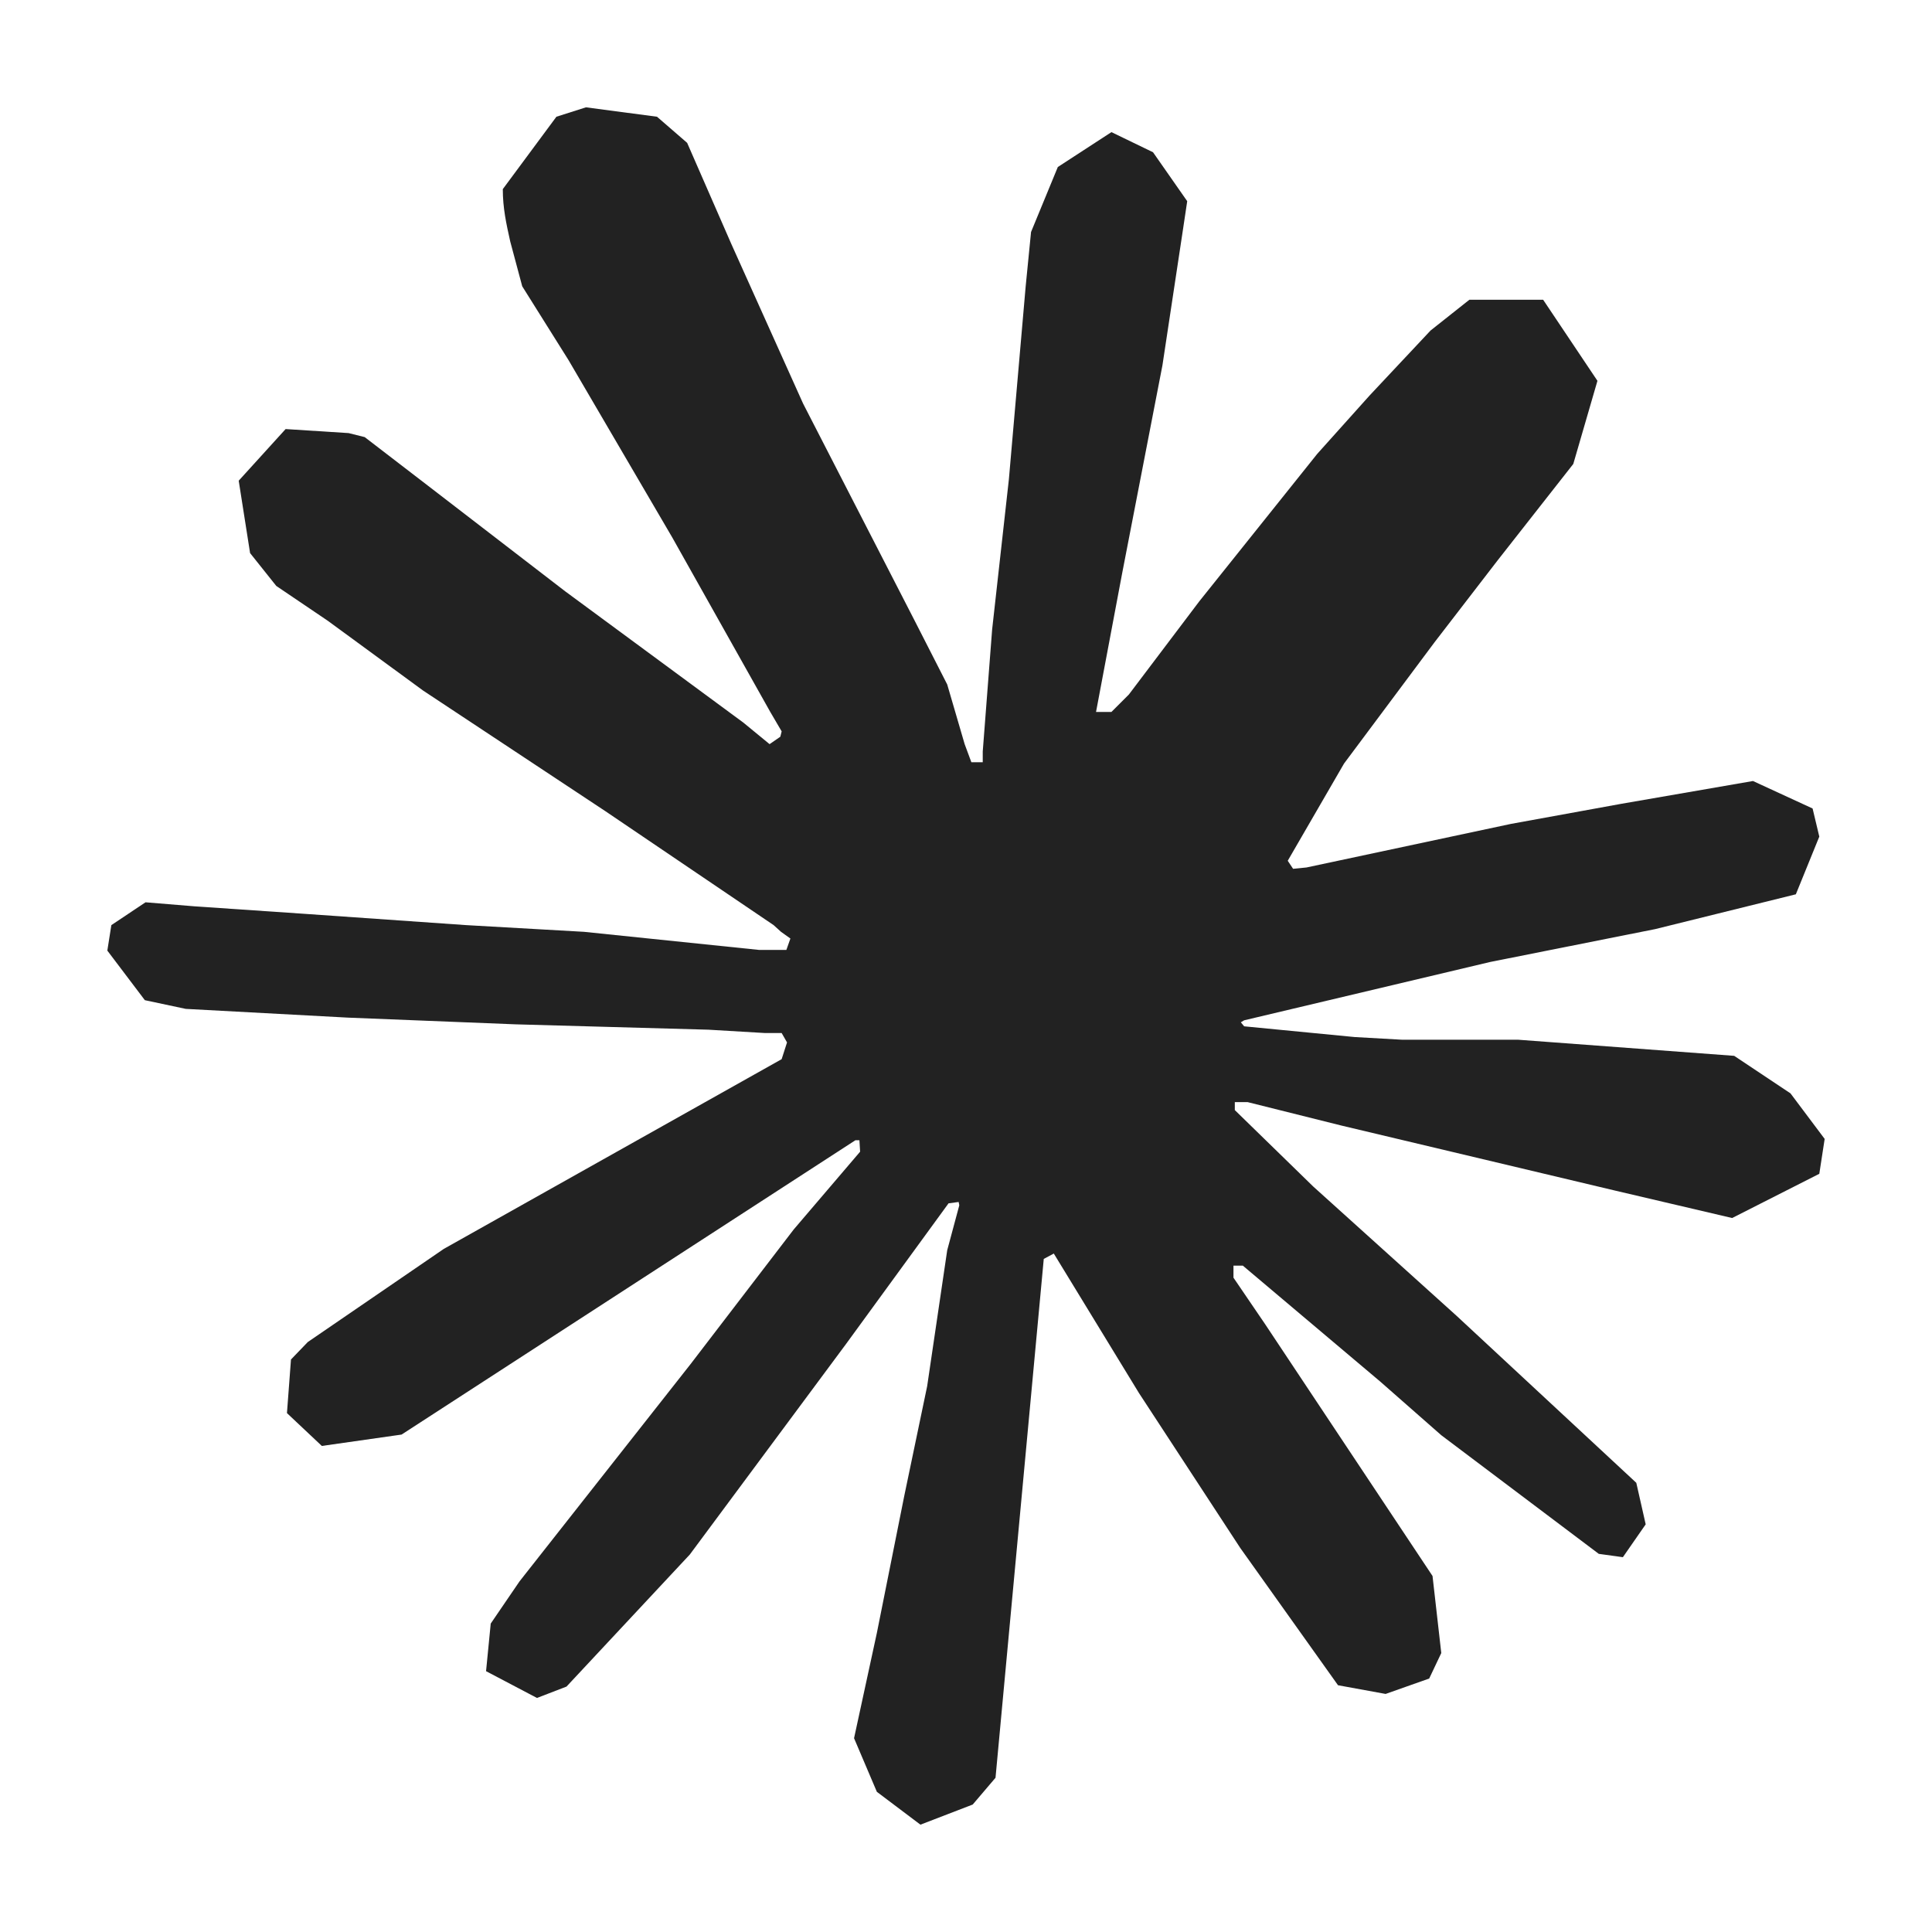 <?xml version="1.0" encoding="UTF-8"?>
<svg width="36px" height="36px" viewBox="0 0 36 36" version="1.1" xmlns="http://www.w3.org/2000/svg" xmlns:xlink="http://www.w3.org/1999/xlink">
    <title>export/service/Claude-light</title>
    <g id="export/service/Claude-light" stroke="none" stroke-width="1" fill="none" fill-rule="evenodd">
        <g id="Claude" transform="translate(2, 2)" fill="#222222" fill-rule="nonzero">
            <g id="Path">
                <path d="M12.565,17.736 L12.665,17.424 L12.565,17.249 L12.253,17.249 L11.204,17.187 L7.607,17.087 L4.484,16.962 L1.461,16.799 L0.699,16.637 L0,15.713 L0.075,15.238 L0.712,14.813 L1.624,14.888 L3.647,15.026 L6.682,15.238 L8.881,15.363 L12.141,15.7 L12.653,15.7 L12.728,15.488 L12.553,15.363 L12.415,15.238 L9.28,13.115 L5.883,10.867 L4.109,9.568 L3.148,8.918 L2.66,8.306 L2.448,6.957 L3.322,5.995 L4.496,6.07 L4.796,6.145 L5.983,7.057 L8.531,9.018 L11.853,11.466 L12.34,11.866 L12.54,11.728 L12.565,11.628 L12.353,11.266 L10.529,8.019 L8.593,4.709 L7.731,3.335 L7.507,2.498 C7.432,2.161 7.369,1.874 7.369,1.524 L8.368,0.175 L8.918,0 L10.242,0.175 L10.804,0.662 L11.628,2.548 L12.965,5.521 L15.038,9.555 L15.65,10.754 L15.975,11.866 L16.1,12.203 L16.312,12.203 L16.312,12.003 L16.487,9.73 L16.799,6.932 L17.112,3.335 L17.212,2.323 L17.711,1.112 L18.71,0.462 L19.485,0.837 L20.122,1.749 L20.034,2.336 L19.66,4.809 L18.91,8.681 L18.423,11.266 L18.71,11.266 L19.035,10.941 L20.347,9.205 L22.545,6.457 L23.519,5.371 L24.656,4.159 L25.38,3.585 L26.754,3.585 L27.766,5.096 L27.316,6.645 L25.905,8.443 L24.731,9.967 L23.044,12.228 L21.995,14.039 L22.095,14.189 L22.345,14.164 L26.155,13.352 L28.215,12.977 L30.664,12.553 L31.775,13.065 L31.9,13.589 L31.463,14.664 L28.84,15.313 L25.767,15.925 L21.183,17.012 L21.121,17.049 L21.183,17.124 L23.244,17.324 L24.131,17.374 L26.292,17.374 L30.314,17.674 L31.363,18.373 L32,19.222 L31.9,19.872 L30.276,20.696 L28.091,20.184 L22.995,18.973 L21.246,18.536 L21.009,18.536 L21.009,18.685 L22.47,20.109 L25.143,22.52 L28.49,25.63 L28.665,26.404 L28.24,27.016 L27.791,26.954 L24.856,24.743 L23.719,23.744 L21.158,21.583 L20.984,21.583 L20.984,21.808 L21.571,22.67 L24.693,27.366 L24.856,28.802 L24.631,29.277 L23.819,29.564 L22.932,29.402 L21.109,26.842 L19.222,23.956 L17.636,21.358 L17.449,21.458 L16.55,31.126 L16.125,31.625 L15.151,32 L14.339,31.388 L13.914,30.389 L14.339,28.428 L14.851,25.867 L15.276,23.831 L15.65,21.296 L15.875,20.459 L15.863,20.397 L15.675,20.422 L13.764,23.044 L10.854,26.966 L8.556,29.427 L8.006,29.639 L7.057,29.14 L7.144,28.253 L7.681,27.466 L10.867,23.419 L12.79,20.909 L14.027,19.46 L14.014,19.247 L13.939,19.247 L5.483,24.731 L3.997,24.943 L3.347,24.331 L3.422,23.332 L3.735,23.007 L6.27,21.271 L12.565,17.736 Z"></path>
            </g>
        </g>
    </g>
</svg>